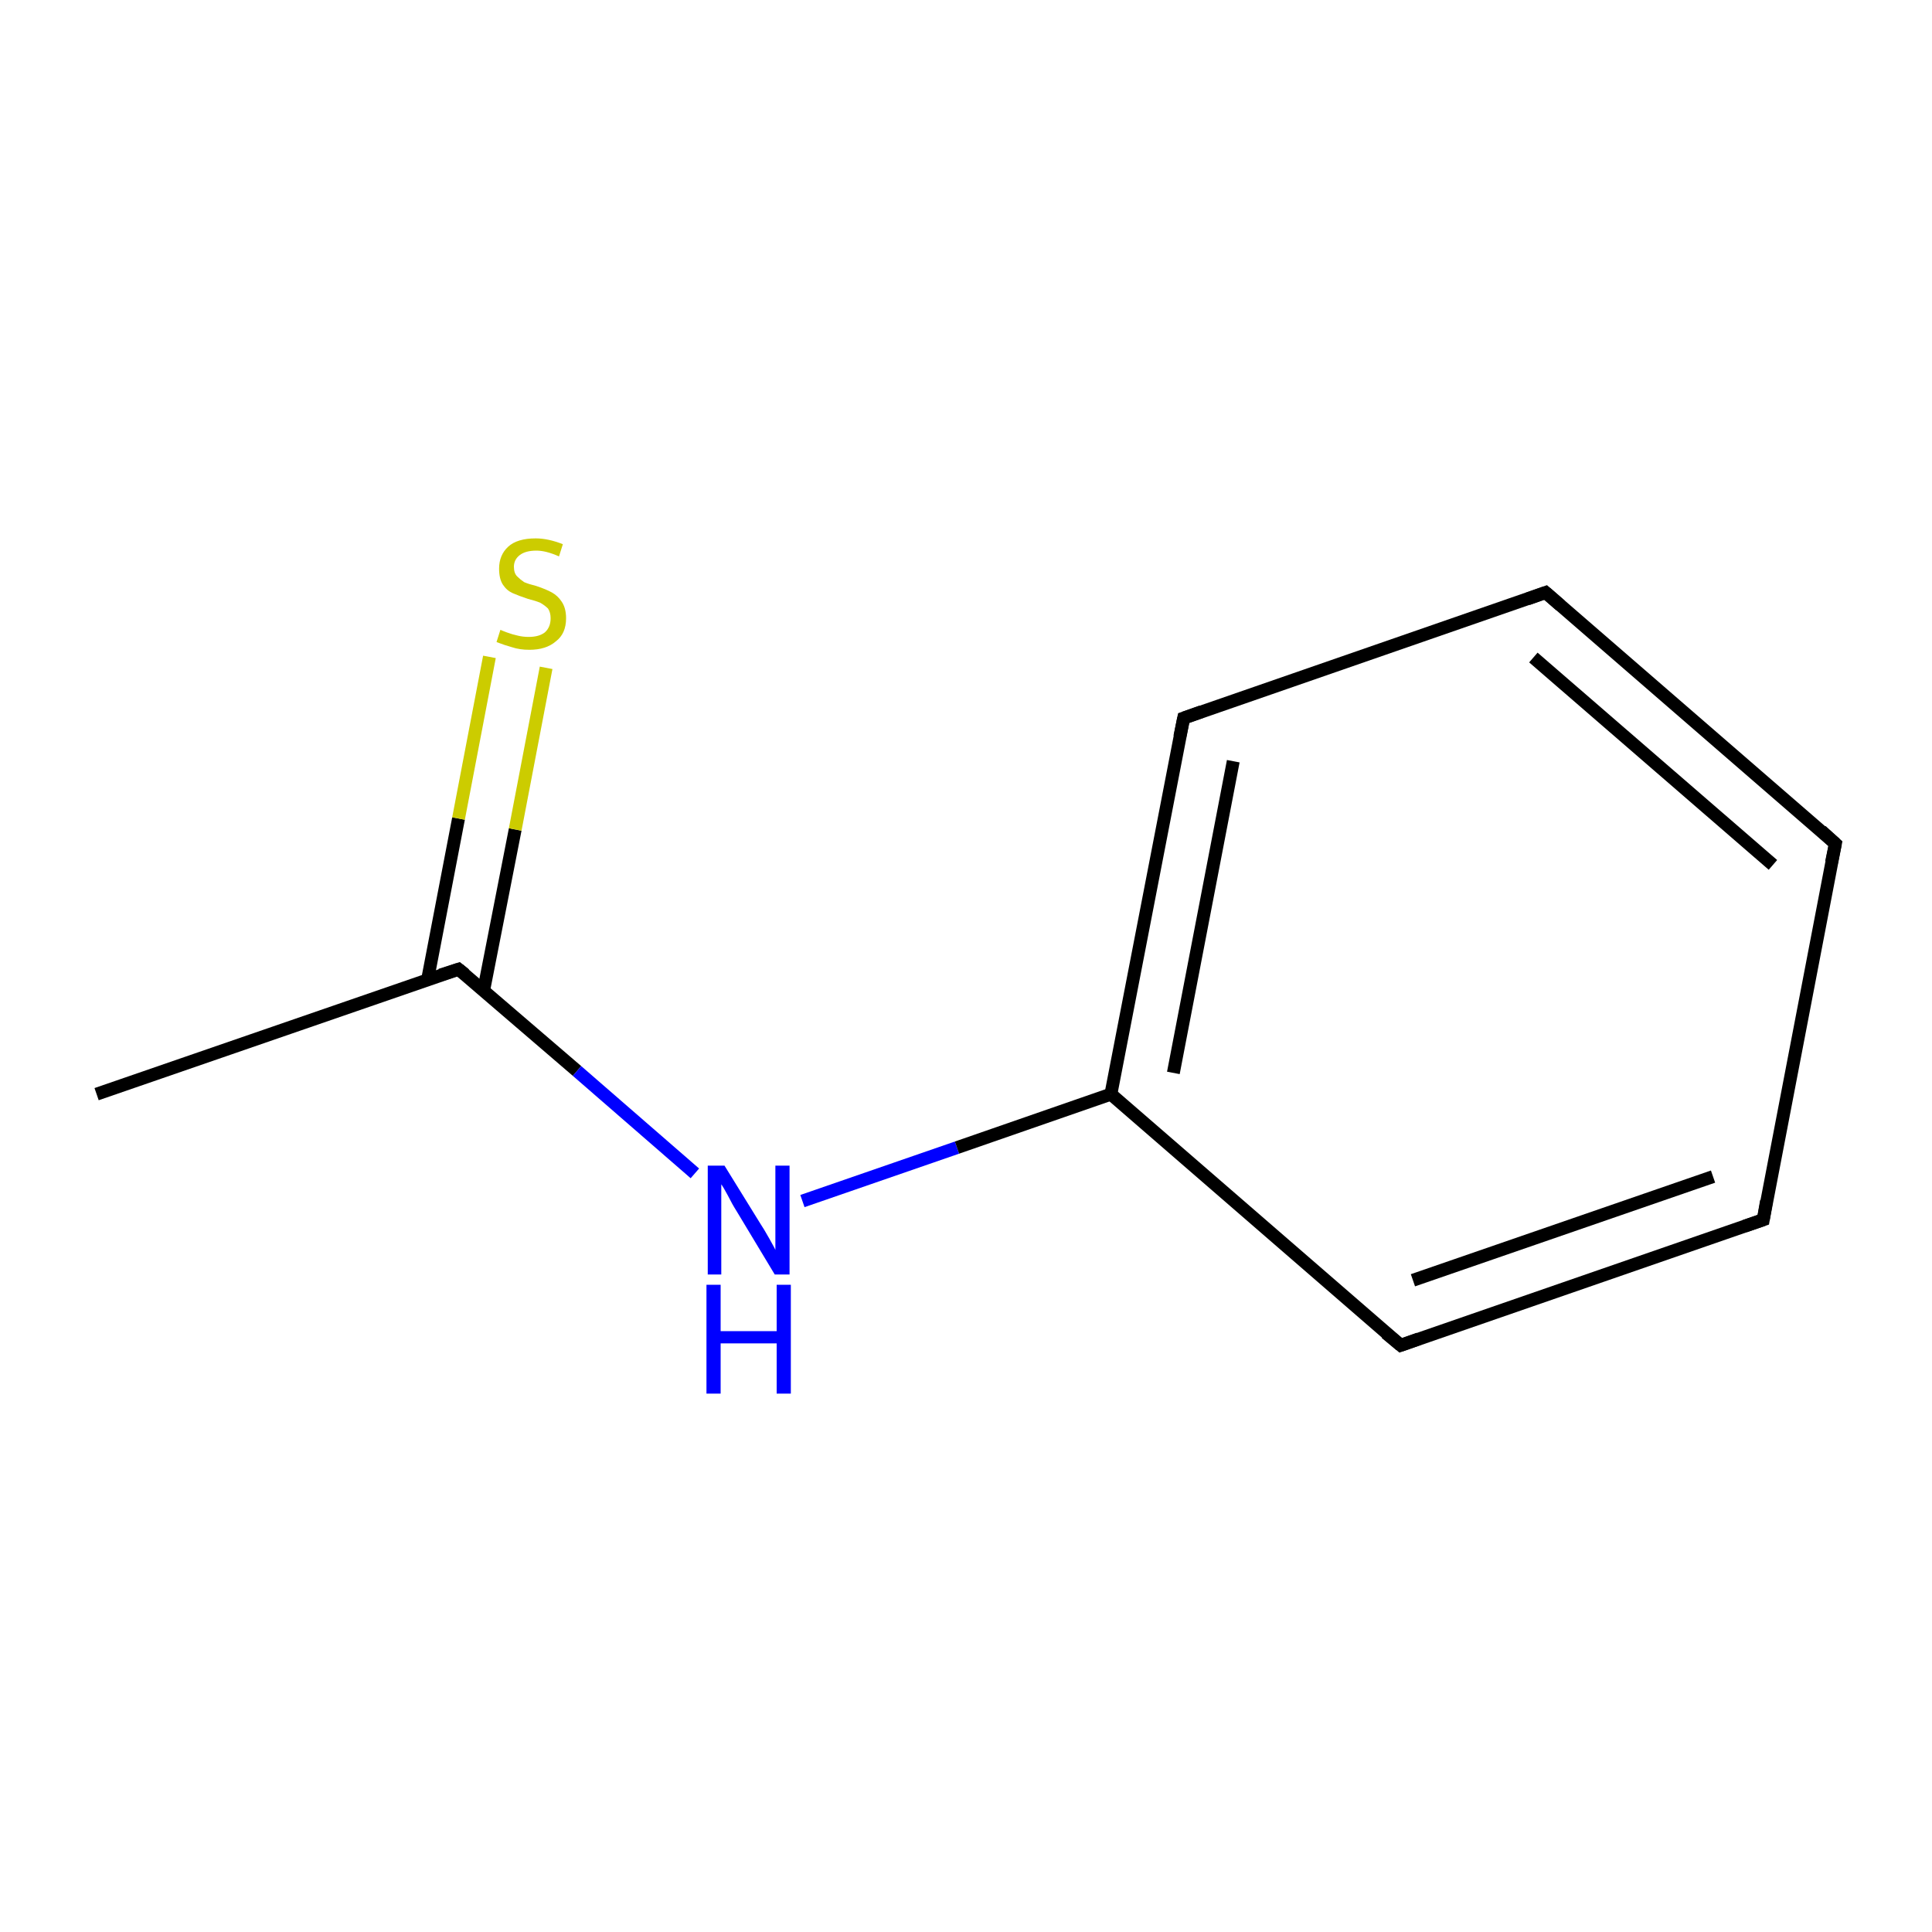 <?xml version='1.0' encoding='iso-8859-1'?>
<svg version='1.1' baseProfile='full'
              xmlns='http://www.w3.org/2000/svg'
                      xmlns:rdkit='http://www.rdkit.org/xml'
                      xmlns:xlink='http://www.w3.org/1999/xlink'
                  xml:space='preserve'
width='300px' height='300px' viewBox='0 0 300 300'>
<!-- END OF HEADER -->
<rect style='opacity:1.0;fill:#FFFFFF;stroke:none' width='300.0' height='300.0' x='0.0' y='0.0'> </rect>
<path class='bond-0 atom-0 atom-1' d='M 15.0,169.9 L 71.2,150.5' style='fill:none;fill-rule:evenodd;stroke:#000000;stroke-width:2.0px;stroke-linecap:butt;stroke-linejoin:miter;stroke-opacity:1' />
<path class='bond-1 atom-1 atom-2' d='M 75.1,153.8 L 80.0,128.8' style='fill:none;fill-rule:evenodd;stroke:#000000;stroke-width:2.0px;stroke-linecap:butt;stroke-linejoin:miter;stroke-opacity:1' />
<path class='bond-1 atom-1 atom-2' d='M 80.0,128.8 L 84.8,103.7' style='fill:none;fill-rule:evenodd;stroke:#CCCC00;stroke-width:2.0px;stroke-linecap:butt;stroke-linejoin:miter;stroke-opacity:1' />
<path class='bond-1 atom-1 atom-2' d='M 66.4,152.1 L 71.2,127.1' style='fill:none;fill-rule:evenodd;stroke:#000000;stroke-width:2.0px;stroke-linecap:butt;stroke-linejoin:miter;stroke-opacity:1' />
<path class='bond-1 atom-1 atom-2' d='M 71.2,127.1 L 76.0,102.0' style='fill:none;fill-rule:evenodd;stroke:#CCCC00;stroke-width:2.0px;stroke-linecap:butt;stroke-linejoin:miter;stroke-opacity:1' />
<path class='bond-2 atom-1 atom-3' d='M 71.2,150.5 L 89.6,166.3' style='fill:none;fill-rule:evenodd;stroke:#000000;stroke-width:2.0px;stroke-linecap:butt;stroke-linejoin:miter;stroke-opacity:1' />
<path class='bond-2 atom-1 atom-3' d='M 89.6,166.3 L 107.9,182.2' style='fill:none;fill-rule:evenodd;stroke:#0000FF;stroke-width:2.0px;stroke-linecap:butt;stroke-linejoin:miter;stroke-opacity:1' />
<path class='bond-3 atom-3 atom-4' d='M 124.6,186.5 L 148.6,178.2' style='fill:none;fill-rule:evenodd;stroke:#0000FF;stroke-width:2.0px;stroke-linecap:butt;stroke-linejoin:miter;stroke-opacity:1' />
<path class='bond-3 atom-3 atom-4' d='M 148.6,178.2 L 172.5,169.9' style='fill:none;fill-rule:evenodd;stroke:#000000;stroke-width:2.0px;stroke-linecap:butt;stroke-linejoin:miter;stroke-opacity:1' />
<path class='bond-4 atom-4 atom-5' d='M 172.5,169.9 L 183.8,111.5' style='fill:none;fill-rule:evenodd;stroke:#000000;stroke-width:2.0px;stroke-linecap:butt;stroke-linejoin:miter;stroke-opacity:1' />
<path class='bond-4 atom-4 atom-5' d='M 182.2,166.6 L 191.5,118.2' style='fill:none;fill-rule:evenodd;stroke:#000000;stroke-width:2.0px;stroke-linecap:butt;stroke-linejoin:miter;stroke-opacity:1' />
<path class='bond-5 atom-5 atom-6' d='M 183.8,111.5 L 240.0,92.0' style='fill:none;fill-rule:evenodd;stroke:#000000;stroke-width:2.0px;stroke-linecap:butt;stroke-linejoin:miter;stroke-opacity:1' />
<path class='bond-6 atom-6 atom-7' d='M 240.0,92.0 L 285.0,131.0' style='fill:none;fill-rule:evenodd;stroke:#000000;stroke-width:2.0px;stroke-linecap:butt;stroke-linejoin:miter;stroke-opacity:1' />
<path class='bond-6 atom-6 atom-7' d='M 238.1,102.1 L 275.3,134.3' style='fill:none;fill-rule:evenodd;stroke:#000000;stroke-width:2.0px;stroke-linecap:butt;stroke-linejoin:miter;stroke-opacity:1' />
<path class='bond-7 atom-7 atom-8' d='M 285.0,131.0 L 273.8,189.4' style='fill:none;fill-rule:evenodd;stroke:#000000;stroke-width:2.0px;stroke-linecap:butt;stroke-linejoin:miter;stroke-opacity:1' />
<path class='bond-8 atom-8 atom-9' d='M 273.8,189.4 L 217.5,208.9' style='fill:none;fill-rule:evenodd;stroke:#000000;stroke-width:2.0px;stroke-linecap:butt;stroke-linejoin:miter;stroke-opacity:1' />
<path class='bond-8 atom-8 atom-9' d='M 266.0,182.7 L 219.4,198.8' style='fill:none;fill-rule:evenodd;stroke:#000000;stroke-width:2.0px;stroke-linecap:butt;stroke-linejoin:miter;stroke-opacity:1' />
<path class='bond-9 atom-9 atom-4' d='M 217.5,208.9 L 172.5,169.9' style='fill:none;fill-rule:evenodd;stroke:#000000;stroke-width:2.0px;stroke-linecap:butt;stroke-linejoin:miter;stroke-opacity:1' />
<path d='M 68.4,151.4 L 71.2,150.5 L 72.2,151.3' style='fill:none;stroke:#000000;stroke-width:2.0px;stroke-linecap:butt;stroke-linejoin:miter;stroke-miterlimit:10;stroke-opacity:1;' />
<path d='M 183.2,114.4 L 183.8,111.5 L 186.6,110.5' style='fill:none;stroke:#000000;stroke-width:2.0px;stroke-linecap:butt;stroke-linejoin:miter;stroke-miterlimit:10;stroke-opacity:1;' />
<path d='M 237.2,93.0 L 240.0,92.0 L 242.3,94.0' style='fill:none;stroke:#000000;stroke-width:2.0px;stroke-linecap:butt;stroke-linejoin:miter;stroke-miterlimit:10;stroke-opacity:1;' />
<path d='M 282.8,129.0 L 285.0,131.0 L 284.4,133.9' style='fill:none;stroke:#000000;stroke-width:2.0px;stroke-linecap:butt;stroke-linejoin:miter;stroke-miterlimit:10;stroke-opacity:1;' />
<path d='M 274.3,186.5 L 273.8,189.4 L 270.9,190.4' style='fill:none;stroke:#000000;stroke-width:2.0px;stroke-linecap:butt;stroke-linejoin:miter;stroke-miterlimit:10;stroke-opacity:1;' />
<path d='M 220.3,207.9 L 217.5,208.9 L 215.2,207.0' style='fill:none;stroke:#000000;stroke-width:2.0px;stroke-linecap:butt;stroke-linejoin:miter;stroke-miterlimit:10;stroke-opacity:1;' />
<path class='atom-2' d='M 77.7 97.8
Q 77.9 97.9, 78.7 98.2
Q 79.5 98.5, 80.4 98.7
Q 81.2 98.9, 82.1 98.9
Q 83.7 98.9, 84.6 98.2
Q 85.5 97.4, 85.5 96.0
Q 85.5 95.1, 85.1 94.5
Q 84.6 94.0, 83.9 93.6
Q 83.2 93.3, 82.0 93.0
Q 80.5 92.5, 79.6 92.1
Q 78.7 91.7, 78.1 90.8
Q 77.5 89.9, 77.5 88.3
Q 77.5 86.2, 78.9 84.9
Q 80.3 83.6, 83.2 83.6
Q 85.1 83.6, 87.4 84.5
L 86.8 86.4
Q 84.8 85.5, 83.3 85.5
Q 81.6 85.5, 80.7 86.2
Q 79.8 86.9, 79.8 88.0
Q 79.8 89.0, 80.3 89.5
Q 80.8 90.0, 81.4 90.4
Q 82.1 90.7, 83.3 91.0
Q 84.8 91.5, 85.7 92.0
Q 86.6 92.5, 87.2 93.4
Q 87.9 94.4, 87.9 96.0
Q 87.9 98.4, 86.3 99.6
Q 84.8 100.9, 82.2 100.9
Q 80.7 100.9, 79.5 100.5
Q 78.4 100.2, 77.1 99.7
L 77.7 97.8
' fill='#CCCC00'/>
<path class='atom-3' d='M 112.5 181.0
L 118.0 189.9
Q 118.6 190.8, 119.5 192.4
Q 120.4 194.0, 120.4 194.1
L 120.4 181.0
L 122.6 181.0
L 122.6 197.9
L 120.3 197.9
L 114.4 188.1
Q 113.7 187.0, 113.0 185.6
Q 112.3 184.3, 112.0 183.9
L 112.0 197.9
L 109.9 197.9
L 109.9 181.0
L 112.5 181.0
' fill='#0000FF'/>
<path class='atom-3' d='M 109.7 199.5
L 111.9 199.5
L 111.9 206.7
L 120.6 206.7
L 120.6 199.5
L 122.8 199.5
L 122.8 216.4
L 120.6 216.4
L 120.6 208.6
L 111.9 208.6
L 111.9 216.4
L 109.7 216.4
L 109.7 199.5
' fill='#0000FF'/>
</svg>
